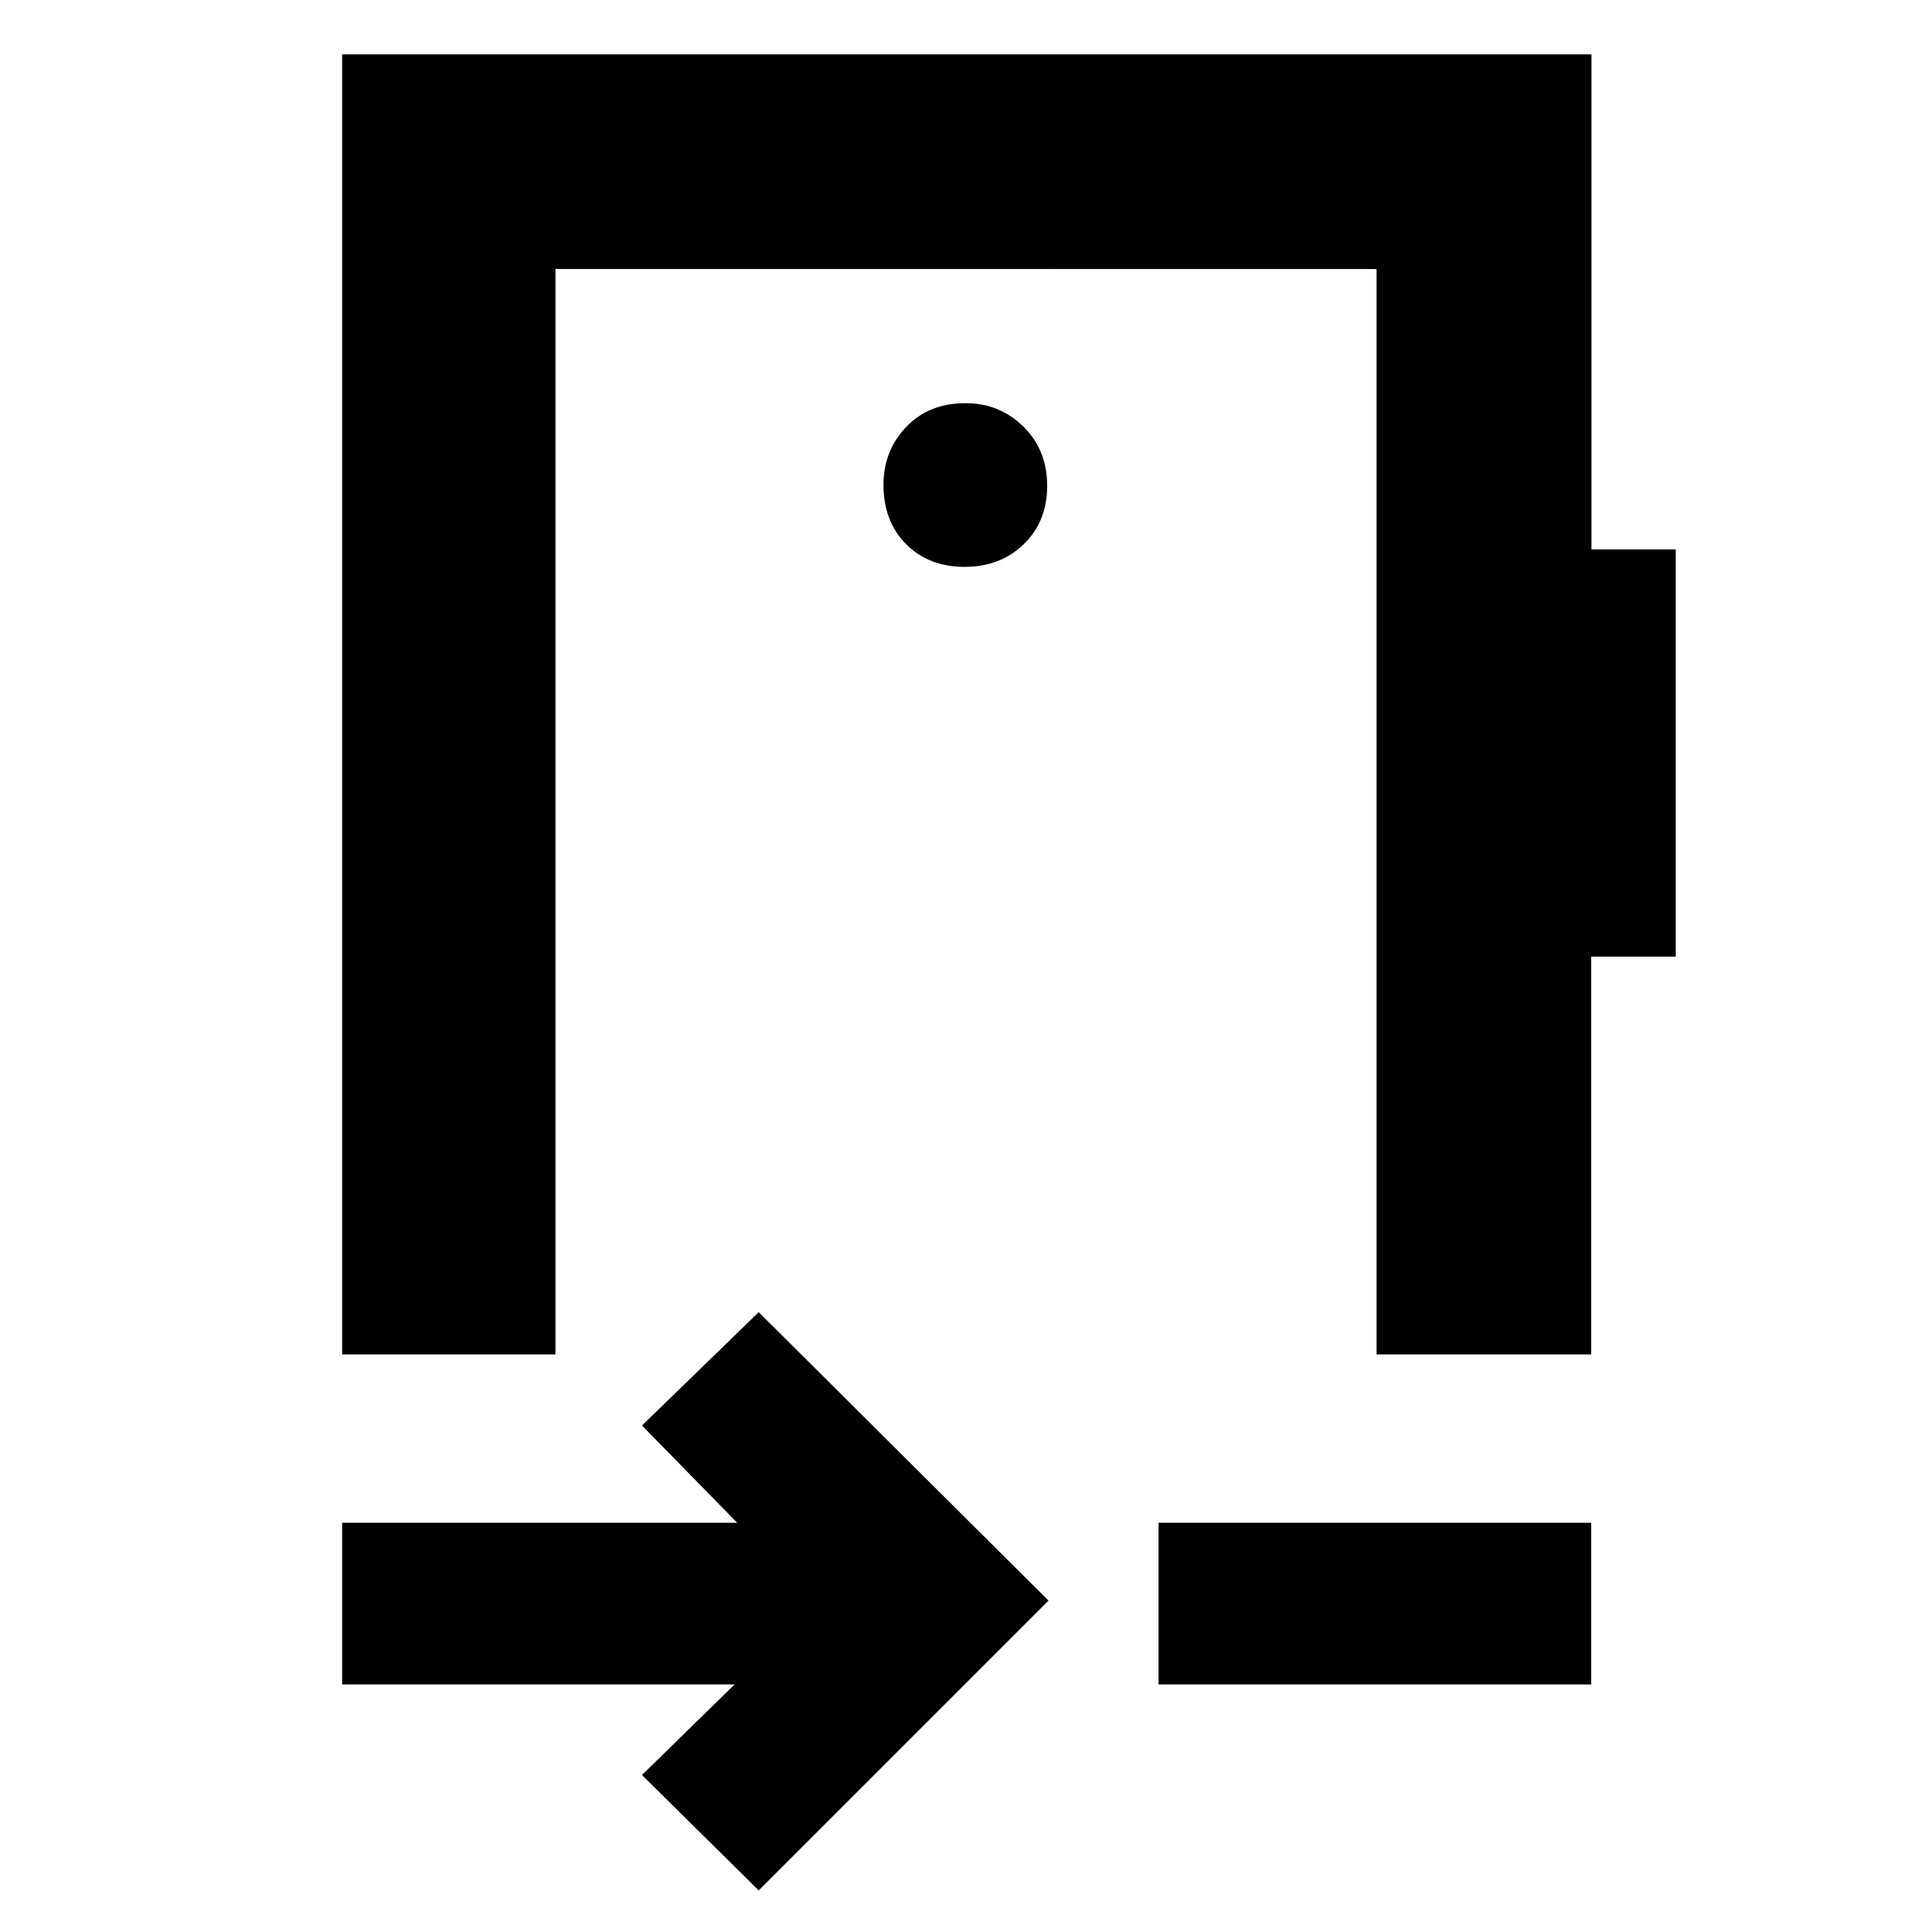 <svg xmlns="http://www.w3.org/2000/svg" height="40" viewBox="0 -960 960 960" width="40"><path d="M377-20.67 319-78l46-45H170v-80.33h196.33L319-251.67 377-308l144 143.33-144 144ZM575.67-123v-80.33h215V-123h-215ZM480-557ZM170-287v-646h620.8v246h41.87v202.33h-42V-287H684v-539.33H276V-287H170Zm309.29-391.33q17.78 0 29.41-11.26 11.63-11.26 11.63-29.03 0-17.78-11.83-29.41-11.83-11.64-28.71-11.64-18.28 0-29.53 11.84Q439-736 439-719.12q0 18.27 11.26 29.53 11.25 11.26 29.03 11.26Z"/></svg>